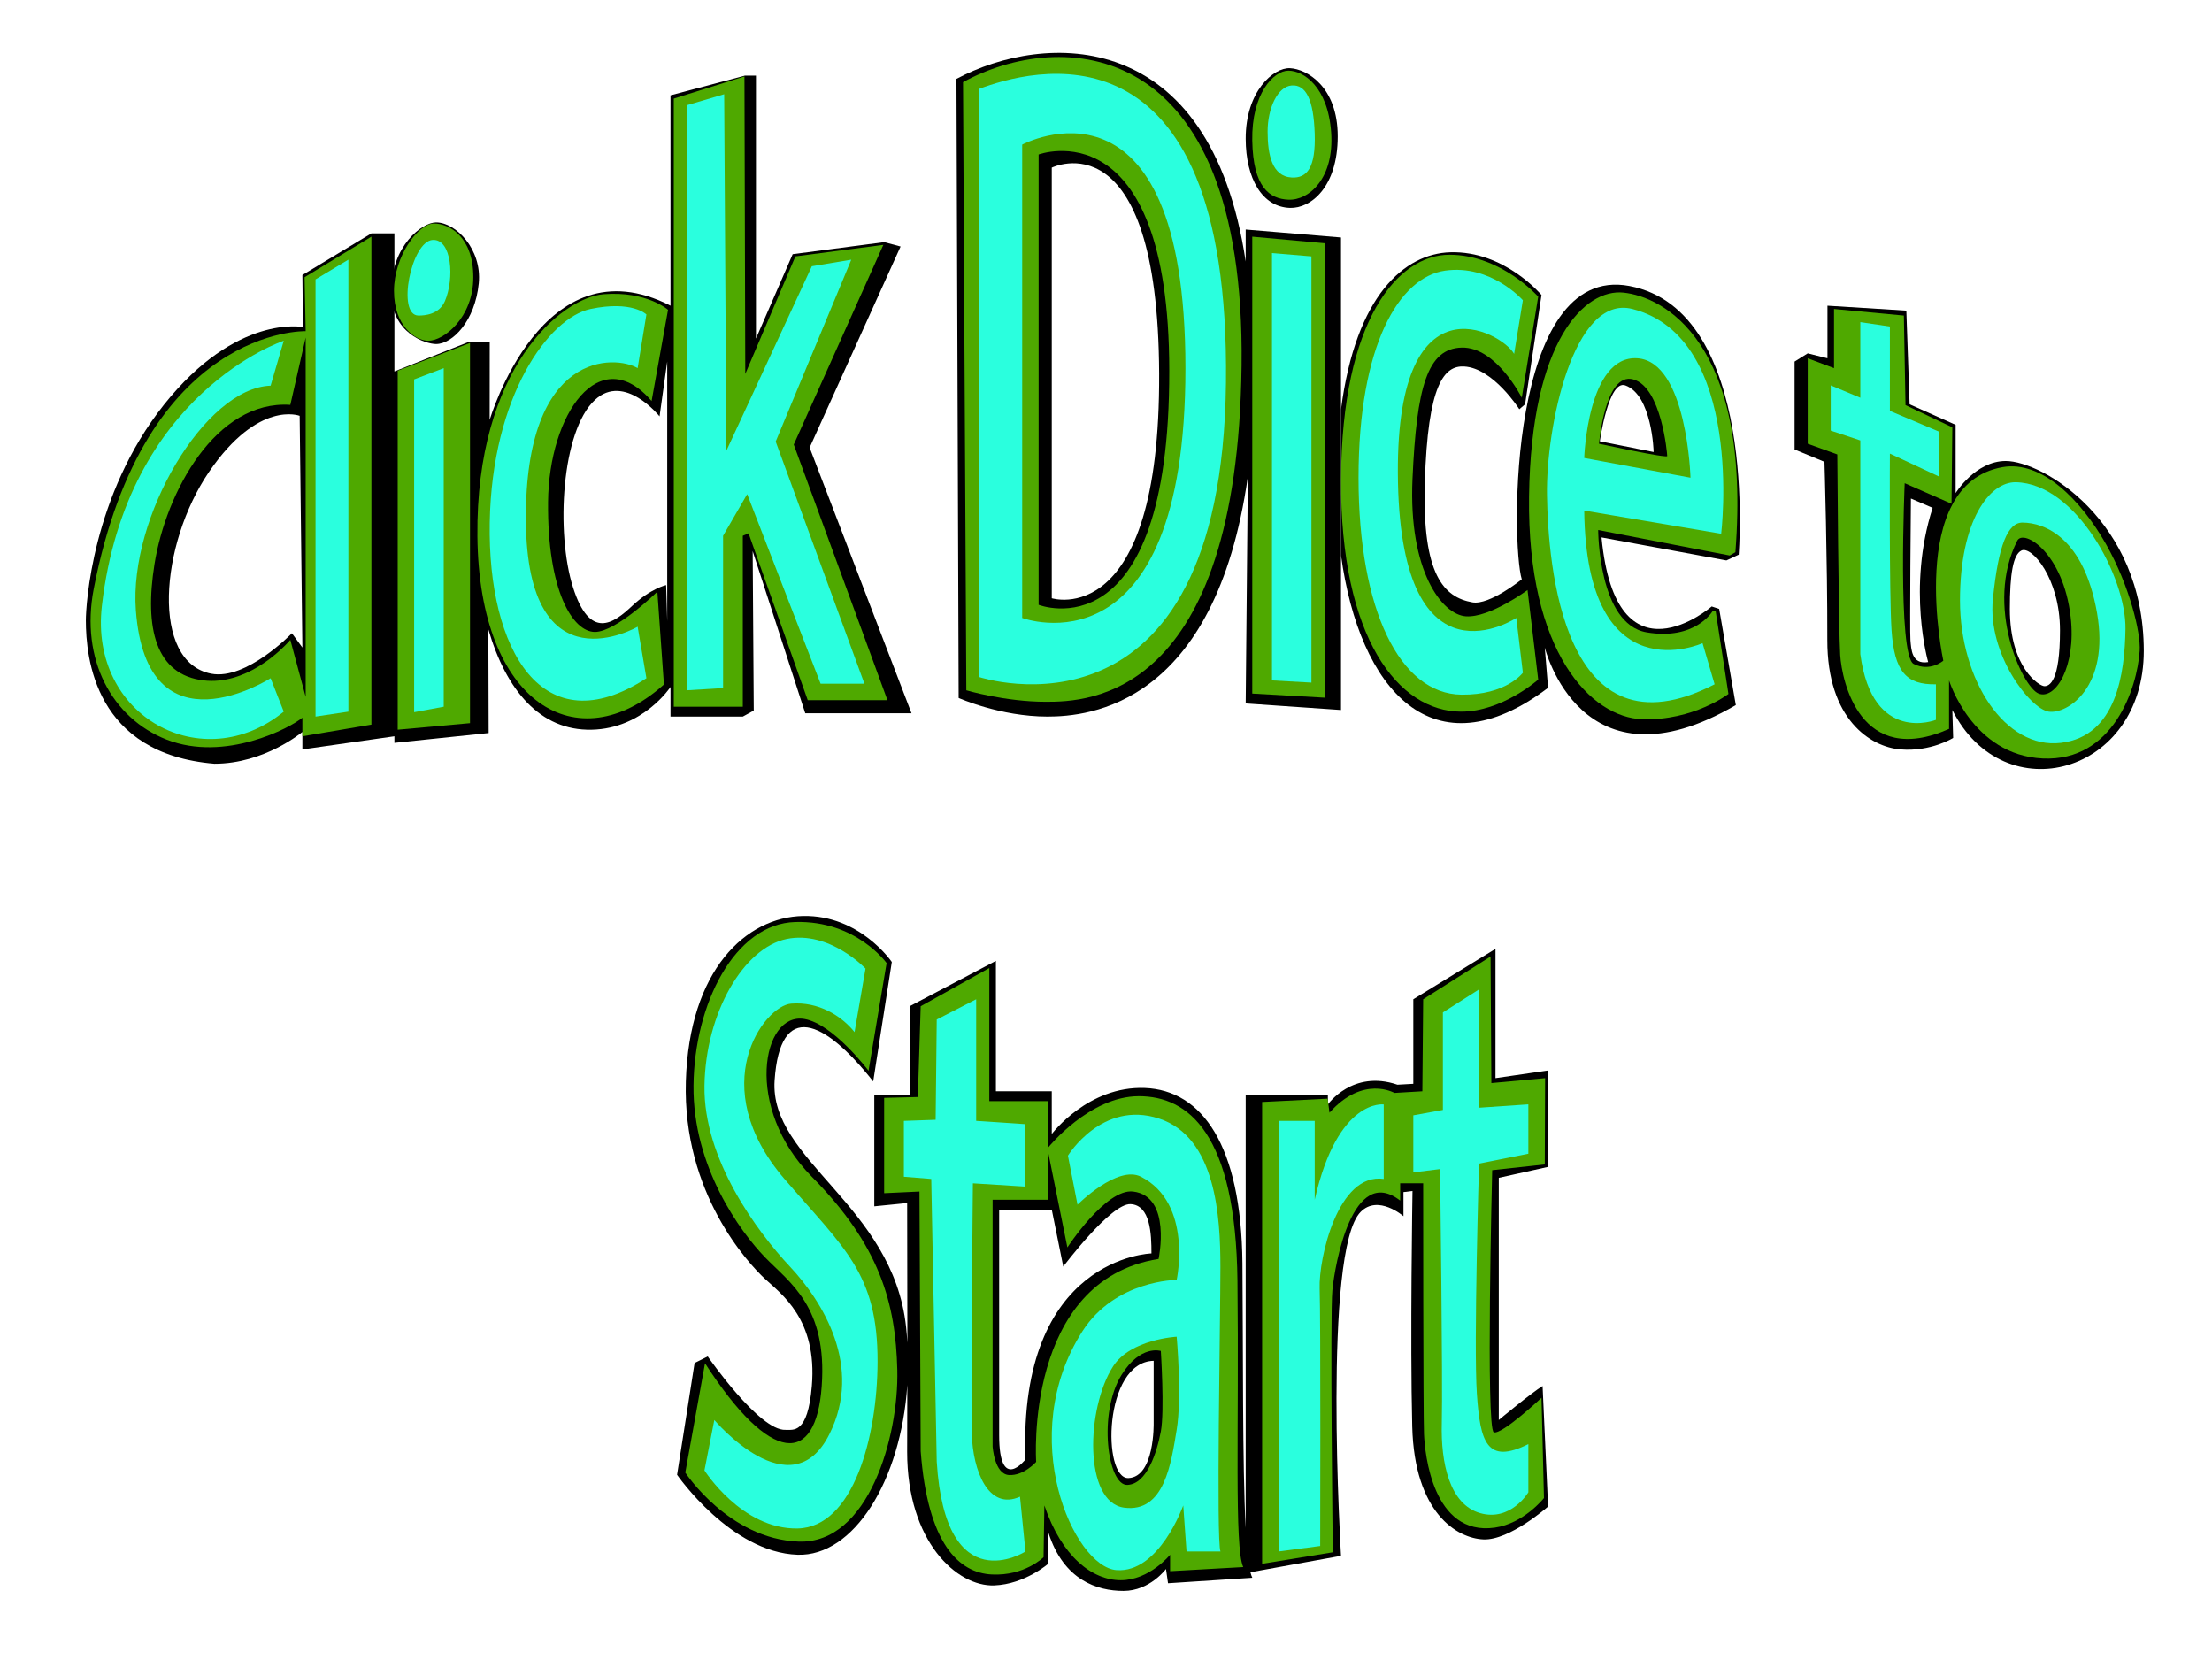 <?xml version="1.0" encoding="utf-8"?>
<!-- Generator: Adobe Illustrator 16.0.4, SVG Export Plug-In . SVG Version: 6.00 Build 0)  -->
<!DOCTYPE svg PUBLIC "-//W3C//DTD SVG 1.1//EN" "http://www.w3.org/Graphics/SVG/1.1/DTD/svg11.dtd">
<svg version="1.1" id="ClickDiceToStart" xmlns="http://www.w3.org/2000/svg" xmlns:xlink="http://www.w3.org/1999/xlink" x="0px"
	 y="0px" width="673px" height="505px" viewBox="0 0 673 505" enable-background="new 0 0 673 505" xml:space="preserve">
<g id="blacks">
	<path d="M277.33,217l-31-80.83L274,75l-5-1.33l-27.83,3.66L230,103V23h-3.33L204,29v64c-39-20.01-55.02,34.75-55.02,34.75L149,104
		h-6.33L120,113V71h-7L92,83.67l0.17,15.83c0,0-20.25-4.08-42.25,23.58c-22,27.67-23.8,61.3-23.8,65.63
		c0,11.54,2.78,40.64,39.11,43.64C80.5,232.37,92,222.67,92,222.67V228l28-4v2l28.67-2.99l-0.09-31.53
		C154,210,164.33,222.33,180,222s24-13,24-13v9h22l3.33-1.83l-0.33-48.5L245,217H277.33z M64.29,204.96
		c-18.443-3.513-15.71-39.38-0.71-61.38s27.59-17.08,27.59-17.08L92,197l-3.19-4.35C88.81,192.65,75,207,64.29,204.96z M203,189
		l-0.33-11c0,0-4.67,1-10.34,6.33c-5.66,5.34-12.85,10.56-18-5.66c-5.24-16.5-3.55-47.54,6.67-57c9-8.34,19.67,5,19.67,5L203,110
		V189z"/>
	<path d="M132.667,67.667c-4.167,0-13.615,6.965-13.667,21c-0.048,12.833,10.667,16,13.667,16c5,0,11.888-7.01,13-18.5
		C146.667,75.833,138.704,67.667,132.667,67.667z"/>
	<path d="M379,69.83v9.73C368.22,7.57,317.63,9.8,291,24l0.67,188.34c0,0,12.66,5.66,27,5.66c12.53,0,51.08-3.3,60.99-73.02L379,214
		l29,2V72.25L379,69.83z M352.67,113.67C353,192.33,320,182,320,182V51C320,51,352.33,35,352.67,113.67z"/>
	<path d="M392.5,63.25c6.252,0.184,14.493-6.248,14.5-21.75c0.007-15.25-9.5-20.5-14.5-20.75s-13.543,7-13.5,21.5
		C379.035,54.273,384,63,392.5,63.25z"/>
	<path d="M408,168.96c5.61,40.98,28.04,66.73,63,40.29L470,197c0,0,11,45,58.12,17.5l-5.061-29.25l-2.279-0.75
		c0,0-29.113,25.167-33.511-21l37.99,7l3.74-1.75c0,0,6.13-74.32-33.25-81.75c-37.08-7-36,78.75-32.75,89.25c0,0-9.81,7.92-15,7
		c-8.67-1.53-15.31-8.26-14.5-36.25c0.88-30.45,6-35.84,12-35.5c8.83,0.5,16.75,13,16.75,13L464,123l5-33.25
		c0,0-11.25-13.5-27.75-13c-13.79,0.42-28.72,12.89-33.25,47.79 M486.75,134.25c0,0,2.628-18.83,7.75-17
		c8.167,2.917,8.645,20.27,8.615,20.27L486.75,134.25z"/>
	<path d="M652.25,198c-0.029-39.826-31-57.75-42-57.75C601,140.25,595,150,595,150v-20.75L581,123l-1-28.5L556,93v16l-6-1.5l-4,2.5
		v26.75l9.09,3.75c0,0,0.91,30.25,0.87,54.25c-0.03,24,13.04,32.5,22.29,33.25s16-3.5,16-3.5L594,216
		C609.75,247.25,652.277,235.5,652.25,198z M586.646,201.423c-5.063,0.835-5.146-3.923-5.396-6.673s0.147-43.084,0.147-43.084
		L588,154.5C580.141,179,586.646,201.423,586.646,201.423z M622,208.75c-1.5,0-10.5-5.5-10.5-23.5c0-10.75,1-16.5,3.5-17.75
		c3.11-1.56,11.75,8.5,11.75,24.25S623.5,208.75,622,208.75z"/>
	<path d="M471,355v-29.33L455,328v-39.33L430,304v25.73l-4.83,0.27c-13.67-4.67-21.17,6-21.17,6v-3h-25v131.87
		c-1.02-18.86-0.76-55.05-0.99-80.54c-0.33-36-12.34-52.66-29.68-53.33C331,330.33,320,345,320,345v-13h-17v-39.67L277,306v27h-11
		v34l10-1l0.07,42.5c-0.09-1.6-0.23-3.21-0.4-4.83c-4-37-41.67-50.67-40-75c1.66-24.34,15-18.67,30,0.33l5.66-36.33
		c0,0-9.66-14.34-27-14C227,279,209.67,295,208.67,329s19,55.33,24,60s16.047,12.305,14.33,32.67c-1.25,14.83-5.68,13.23-8.02,13.33
		c-7.98,0.33-23.65-22.33-23.65-22.33l-4,2l-5.33,34c0,0,16.33,23.66,36.67,24.33c17.01,0.56,31.46-22.46,33.38-51.66
		c0,0-0.05,17.05-0.05,20.33c0,27.38,15.17,41.08,26.5,40.66c9.33-0.35,16.5-6.66,16.5-6.66v-9.34
		c4.62,14.42,14.83,17.67,22.83,17.67s12.92-6.67,12.92-6.67l0.62,4.34L381.02,480c-0.21-0.4-0.399-0.96-0.579-1.68l27.56-4.99
		c0,0-5.67-93,6-104.66c5.33-5.34,13,1.33,13,1.33v-7.33l2.75-0.34c0,0-0.75,45.34-0.08,71.67c0.66,26.33,13.66,34,21.66,34.33
		c8,0.34,19.67-10,19.67-10l-1.67-36.66C466,423.67,456,432,456,432v-73.67L471,355z M343.33,449.67c-8,0.33-7.66-35.34,7.67-35.67
		v19C351,433,351.33,449.33,343.33,449.67z M312,444c0,0-8,10.33-8-7.33c0-17.67,0-68.67,0-68.67h16l3.5,17.33
		c0,0,14.5-19.33,20.5-19c6,0.34,6.33,9,6.33,15C350.33,381.33,309.67,382.33,312,444z"/>
</g>
<g id="greens">
	<path fill="#4FA900" d="M92.67,84.33L93,100.75c0,0-49-1.5-64.48,78.39c-4.18,21.58,5.63,39.39,22.15,45.86
		c17.79,6.96,37.71-3.59,41.33-6.67V224l21-3.55V72L92.67,84.33z M93,212l-4.67-17.33c0,0-2.09,2.51-5.61,5.27
		c-0.16,0.13-0.32,0.25-0.48,0.38c-1,0.76-2.11,1.54-3.31,2.28c-0.12,0.08-0.25,0.15-0.38,0.23c-4.5,2.71-10.25,4.89-16.55,4.17
		c-14.67-1.67-18.09-15.9-15-35.33c3.5-22,18.67-50,41.33-48.5l4.67-20.5V212z"/>
	<polygon fill="#4FA900" points="121,112.776 143,104.333 143,220 121,222 	"/>
	<path fill="#4FA900" d="M130.333,103.667C135,103.674,144,96.667,144,84.333S136.667,68,132,68s-12.125,9.833-12.125,20.5
		S126.333,103.661,130.333,103.667z"/>
	<path fill="#4FA900" d="M203.25,94.25c0,0-6.5-5.75-19.5-4.75s-39,22.584-38.5,73.667s30.5,68.583,56.75,45.083L200,180
		c0,0-12.5,12.25-19,12.25c-6.753,0-14.5-12.5-14.25-39.5s15.75-49,31.5-30.75L203.25,94.25z"/>
	<polygon fill="#4FA900" points="205,30 205,215 226,215 226,163 227.75,162.25 245.75,213 270,213 241.5,135.25 268.75,74.5 
		242,78 226.75,113.75 226.5,23.25 	"/>
	<path fill="#4FA900" d="M293,25l1,185c0,0,11.75,3.5,24.25,3.5s58.25-0.75,59.5-102.25S322,9,293,25z M316,184V47
		c0,0,39.67-14.78,39.75,65.75C355.84,199.75,316,184,316,184z"/>
	<polygon fill="#4FA900" points="381,72 381,211 403,212.25 403,74 	"/>
	<path fill="#4FA900" d="M392,60.75c6.244,0.271,14-6.5,13-20.5s-8.5-18.75-13-18.75s-11.25,7-11,21.25S386.25,60.5,392,60.75z"/>
	<path fill="#4FA900" d="M463,121l5-30.75c0,0-11.25-12.75-27-12.75s-32.75,19.75-33,68.25s17.485,70.691,36.5,70.75
		c12.5,0.039,23.5-9.75,23.5-9.75l-3.25-27.25c0,0-11.5,8.5-18.75,8s-17.5-13.75-16.25-41.75s4.5-39.75,15-40S463,121,463,121z"/>
	<path fill="#4FA900" d="M493.98,89.02c-11.75-1.25-28.15,14.4-28.761,62.01c-0.609,47.61,18.971,67.28,34.471,67.78
		s26.189-7.69,26.189-7.69L522,186h-1c0,0-5.25,8.88-20,6.38s-14.75-31.13-14.75-31.13l40,7.75l1.74-0.99
		C533,103.5,505.73,90.27,493.98,89.02z M505.5,138.7c-0.34-0.05-0.74-0.1-1.16-0.17c-0.04-0.01-0.07-0.01-0.1-0.01
		c-2.04-0.33-4.87-0.87-7.66-1.43c-0.45-0.08-0.9-0.17-1.35-0.26c-3.881-0.79-7.45-1.56-8.45-1.77c-0.181-0.04-0.28-0.06-0.28-0.06
		s1.8-21.91,10.4-19.58c8.6,2.33,10.35,22.58,10.35,23.33C507.25,138.88,506.59,138.85,505.5,138.7z"/>
	<path fill="#4FA900" d="M640.78,165.6c-7.71-13.63-19.65-25.61-31.53-23.48c-29.55,5.3-18,58.88-18,58.88s-4,3.5-9,1
		s-2.75-55-2.75-55l14.25,6.25L594,130l-14.25-6.75L579.25,96L558,94v18l-8-3v26l9,3.25c0,0,0.38,53,0.88,61s6.12,34.5,33.12,22.5
		V207c0,0,7,22.75,28.5,23.75s28.75-21.5,29.5-32.75C651.36,192.56,647.99,178.35,640.78,165.6z M620.25,211
		c-5-2-16.5-26.75-6.5-46.5c1.86-3.68,14,3.5,16.25,23.25C631.74,203,625.25,213,620.25,211z"/>
	<path fill="#4FA900" d="M269.75,293c0,0-9.25-13-27.75-12.5s-30.75,25-31,49.75s14.25,44.5,21.75,52.25s19,15,17.25,39.25
		s-15.5,24-35.5-7l-6,33.25c0,0,13.25,20.25,34.5,21s30.5-32,30-52.25S267.75,379,247,358s-15.179-50.217-2.25-48
		c8.75,1.5,19.5,15.75,19.5,15.75L269.75,293z"/>
	<path fill="#4FA900" d="M378.25,476.75c-2.75-6-1.25-42-1.75-87s-15-56.25-30-56.25S319,349,319,349v-14h-18v-40.5l-20.88,11.62
		l-0.87,27.63L269,334v29l10.75-0.5l0.37,79c2.13,28.25,11.63,37,21.63,37.5s15.75-5.25,15.75-5.25l0.25-15.75
		c5.25,15.5,14.5,22.75,23.25,22.75s15-7.75,15-7.75v5L378.25,476.75z M315.25,444.75c0,0-3.75,4.25-8.25,4s-5-8.75-5-8.75v-75h17
		v-14l5.75,28.5c0,0,11.75-18,20-17c11.83,1.43,7.75,20.5,7.75,20.5C311.5,389.5,315.25,444.75,315.25,444.75z M353.18,435.5
		c-1.18,6.25-4.18,16-10.18,16.25s-9.02-21.81-1.75-33.5C347,409,353.18,411,353.18,411S354.36,429.25,353.18,435.5z"/>
	<path fill="#4FA900" d="M384,475.75l21.5-3.5c0,0-0.875-72-0.125-79.75S411.5,354,426,365.25V360h7c0,0,0,70.25,0.25,76.25
		s2.666,31.118,21.5,28.5c8.859-1.231,15-9,15-9l-0.75-30.5c0,0-12,11.25-14.5,10.5S454,356,454,356l16-1.75l0.102-26.25
		l-16.352,1.5L453.5,291L433,304l-0.25,28l-8.5,0.5c0,0-9.5-5.5-19.75,6l-0.562-4.25l-19.938,1V475.75z"/>
</g>
<g id="turquise">
	<path fill="#2AFFDE" d="M82.333,117.333l4-13.667c0,0-47.849,15.721-55.333,80.667C27.12,218,61.667,236.667,86.333,216.5
		l-4-10.167c0,0-37.667,24.017-41-20.667C39.211,157.212,62.333,118,82.333,117.333z"/>
	<polygon fill="#2AFFDE" points="96,218 106,216.5 106,79 96,85 	"/>
	<polygon fill="#2AFFDE" points="126,216.667 135,215 135,112 126,115.422 	"/>
	<path fill="#2AFFDE" d="M194,112l2.667-16.333c0,0-4.333-4.334-17-1.667s-30,26.333-30.667,65s16,68,47.667,47.333L194,190.667
		c0,0-33.667,19.667-34-32.333S187.333,108,194,112z"/>
	<polygon fill="#2AFFDE" points="209,32 209,210 220,209.333 220,163 227.333,150.333 249.667,208 263,208 236,134.333 259,79 
		247,81 221,137.125 220.333,28.667 	"/>
	<path fill="#2AFFDE" d="M127.333,96c1.875,0.005,6.265-0.294,8.029-4.395c2.94-6.835,2.138-18.897-3.695-18.605
		C125.101,73.329,120.592,95.983,127.333,96z"/>
	<path fill="#2AFFDE" d="M298,27v179c0,0,73.67,24.33,75-89.5S312.33,21.67,298,27z M311,188V44c0,0,49.67-26.67,49.67,68
		S311,188,311,188z"/>
	<polygon fill="#2AFFDE" points="387,77 387,207 399,207.667 399,78 	"/>
	<path fill="#2AFFDE" d="M393,54c4.672,0.26,7.333-3,7-13.333s-2.667-15-7-14.667s-7.333,7.006-7.333,14.003S387,53.667,393,54z"/>
	<path fill="#2AFFDE" d="M460.667,107.667l2.666-16.333c0,0-9.666-11-23.666-9s-26.334,22.667-26.334,63s12.621,65.795,31.334,66
		c13.666,0.15,18.666-6.667,18.666-6.667l-2-16.667c0,0-34.667,22.908-36-41.213S457.001,101,460.667,107.667z"/>
	<path fill="#2AFFDE" d="M496.67,94c-18-4.62-26.34,36-26,56.67c0.33,20.66,4.66,81.36,51,57.51L518,195.67c0,0-35.33,16-36-40.34
		l41.67,7.06C523.67,162.39,530.97,102.8,496.67,94z M482,139.33c0,0,1-31.33,16.17-30.33c15.16,1,16.16,36.33,16.16,36.33
		L482,139.33z"/>
	<path fill="#2AFFDE" d="M557,117.25l9,3.75V98l9,1.333V125l15,6.333V145l-15-7c0,0-0.23,42.565,0.5,53.667
		c0.833,12.667,4.5,16.697,13.5,16.515V219c0,0-19.333,7.667-23-20v-65l-9-3V117.25z"/>
	<path fill="#2AFFDE" d="M646.67,191.33c0.235-15.663-15-44.24-33.34-44.62c-8.021-0.16-17,11.62-17,35.96
		c0,24.33,13.773,45.318,30.67,43.33C644,224,646.469,204.734,646.67,191.33z M623.33,216.5c-5.66-0.83-18.66-17.5-17-34.17
		c1.67-16.66,4.59-23.36,9-23.34c6.87,0.02,18.67,4.74,22.67,27.37C642,209,629,217.33,623.33,216.5z"/>
	<path fill="#2AFFDE" d="M260,314l3.333-19.333c0,0-11-11.666-24-9s-24.667,22.332-25,44.666s16,44.333,26,55s22.299,30.404,12,51
		c-11.669,23.334-35-4.333-35-4.333l-3.005,15.333c0,0,11.338,18,28.338,17.667s24.266-27.979,24.333-50.667
		c0.081-27-10.21-34.563-28.333-55.666c-24.333-28.334-6.257-52.668,2.038-53.334S256,309,260,314z"/>
	<path fill="#2AFFDE" d="M285,310.166L297,304v37l15,1v19l-16-1c0,0-0.667,65.333-0.333,76.333s5,23.333,14.667,19L312,472
		c0,0-24.333,15.667-27-27.333l-1.667-86L275,358v-17l9.667-0.333L285,310.166z"/>
	<path fill="#2AFFDE" d="M371.31,385.48c0-15.33-1.35-39.521-18.689-45.19c-17.33-5.67-27.7,11.29-27.7,11.29l2.91,14.92
		c0,0,12.17-12.17,19.32-8.5c15.89,8.15,10.85,31.39,10.85,31.39s-18.67,0-28.67,15.61c-20.52,32.03-2.66,71.67,10.34,72.67
		S360,458,360,458l1,14h10.33C370,469,371.31,400.81,371.31,385.48z M358,435c-1.67,10-3.67,25.33-16,23.67
		c-12.33-1.67-11.56-30.26-3.33-43c5.33-8.27,19.33-9,19.33-9S359.67,425,358,435z"/>
	<path fill="#2AFFDE" d="M389,341v131l12.667-1.667c0,0,0.167-69.333-0.167-78.333s5.5-35.333,19.5-33.333V336c0,0-14-2-21,29v-24
		H389z"/>
	<path fill="#2AFFDE" d="M430,339.311l9-1.644V308l11-7v36l15-1.026V351l-15,3c0,0-1.667,55.333-0.667,70s3,21.666,15.667,15.333
		V454c0,0-5.334,8.999-14.667,6.333S438.334,445,438.667,433s-0.532-77.333-0.532-77.333l-8.135,1V339.311z"/>
</g>
</svg>
